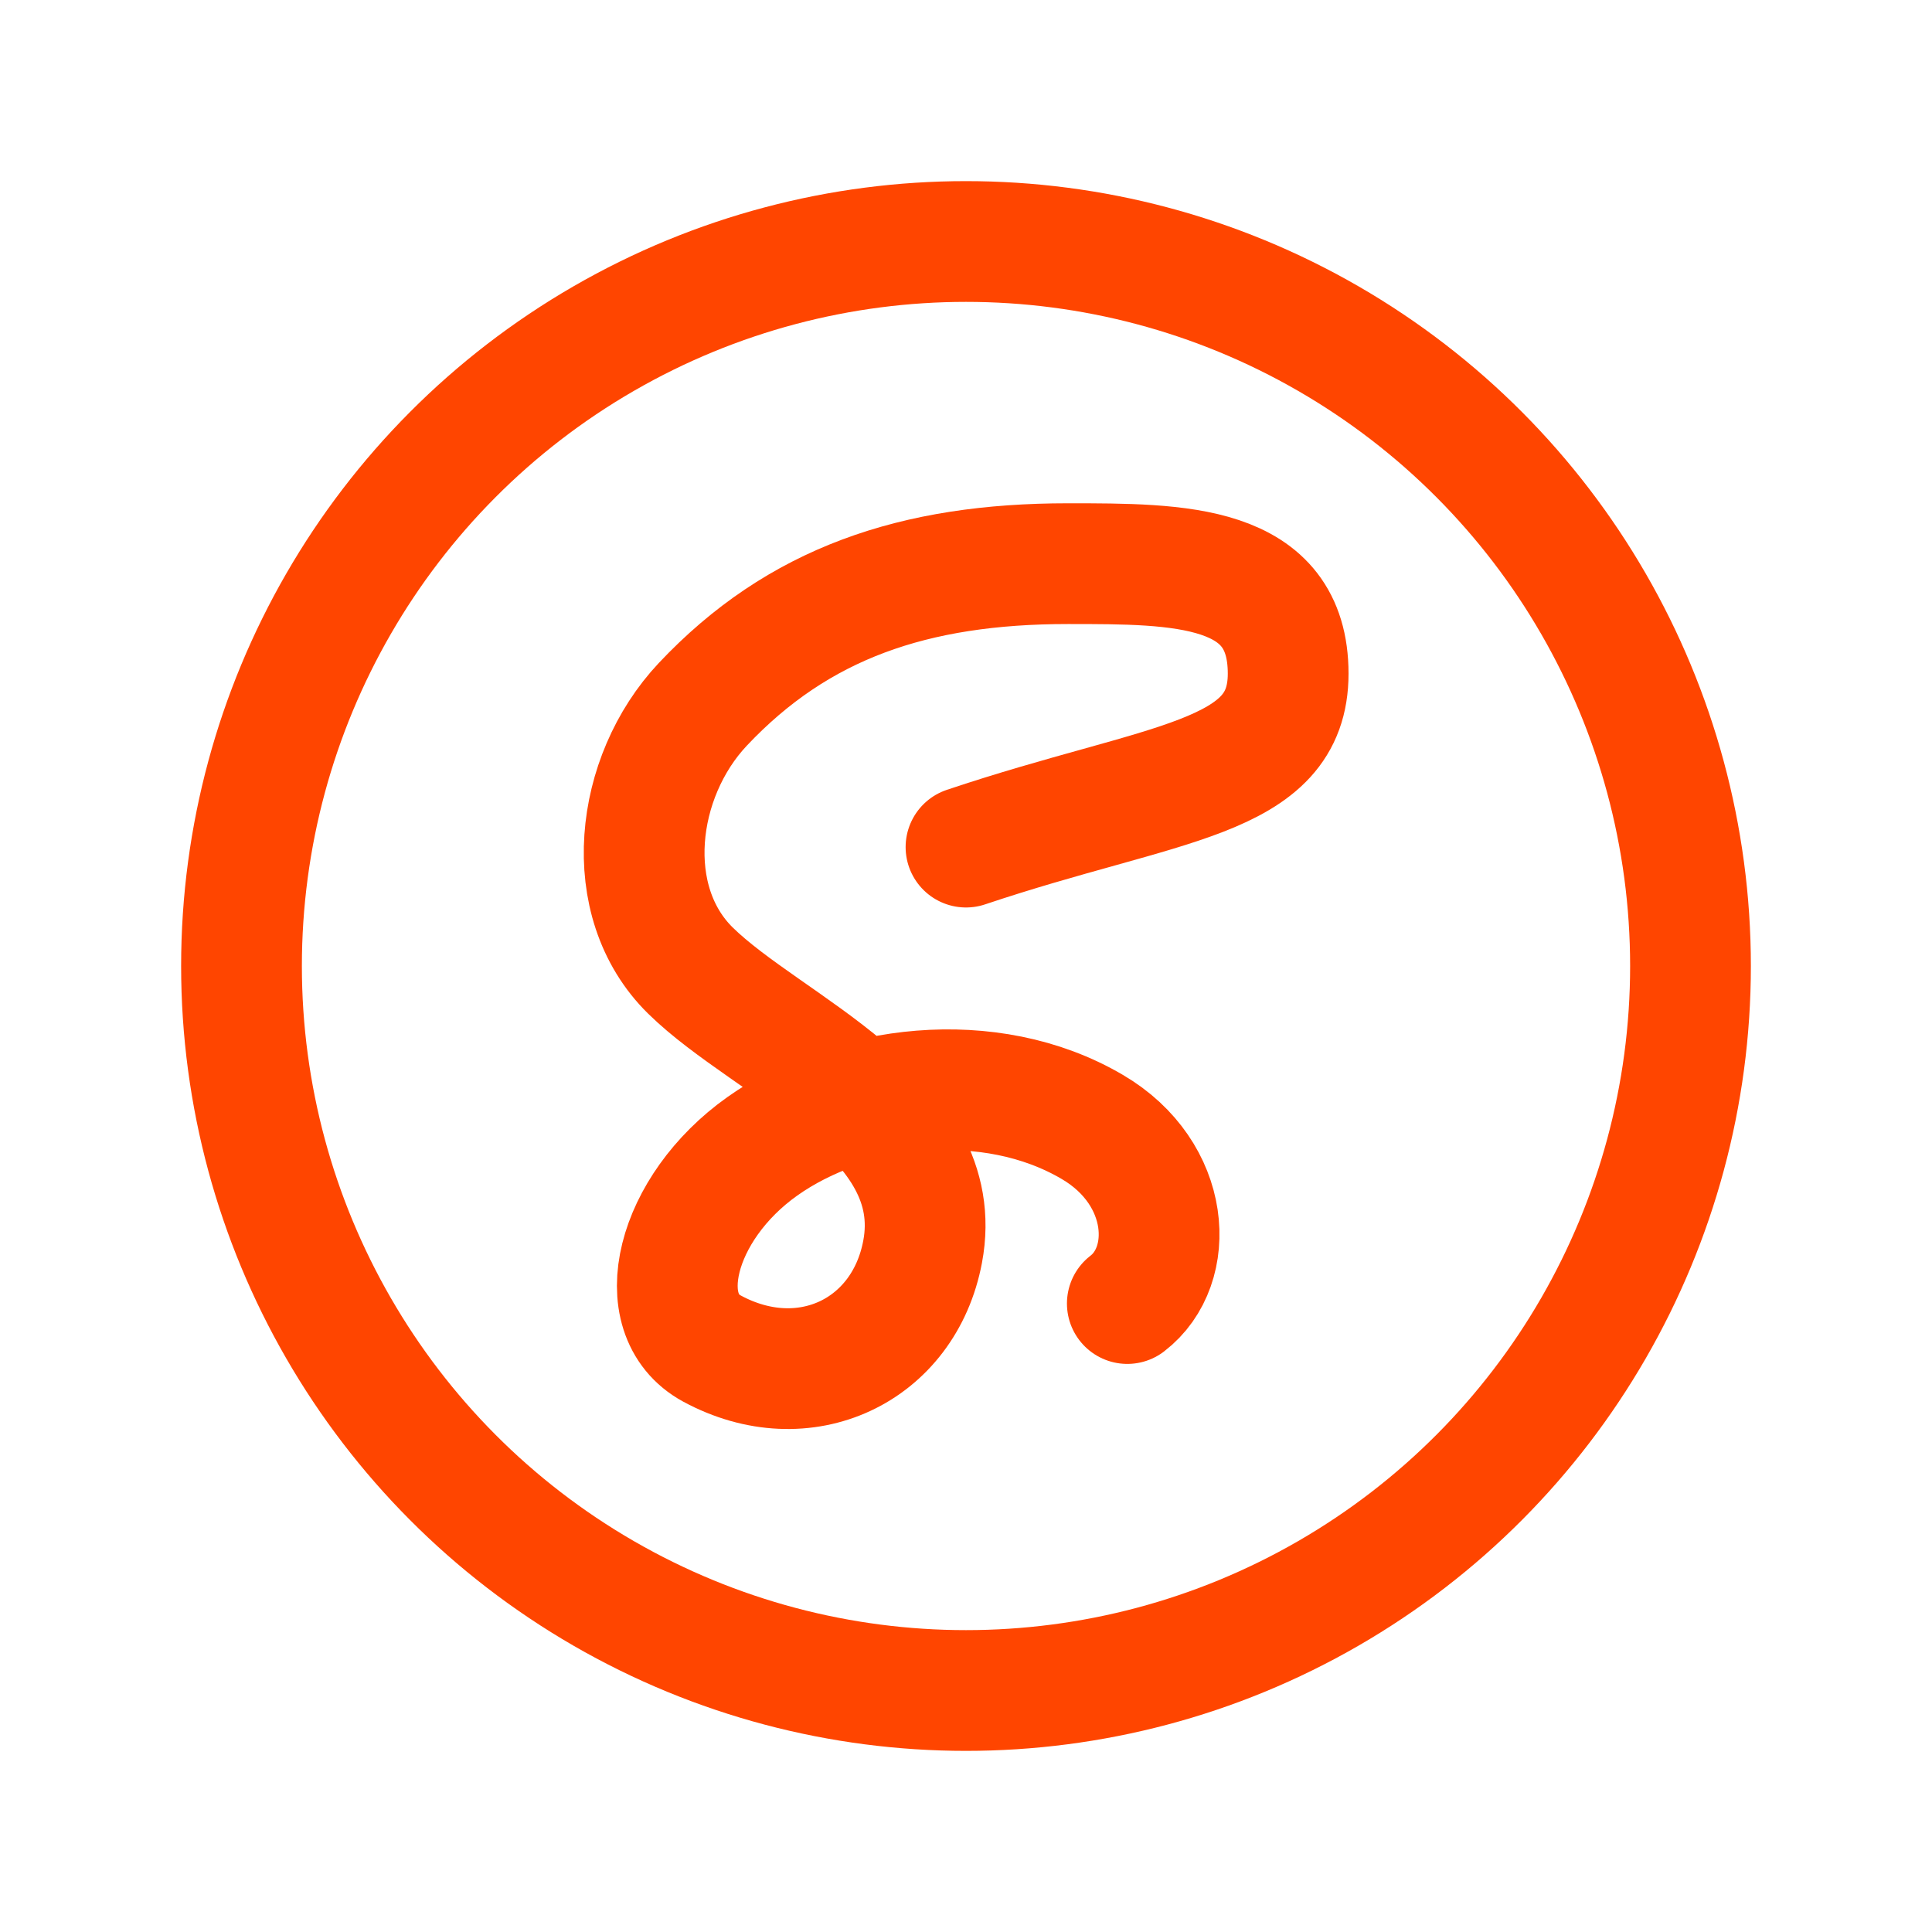 <svg xmlns="http://www.w3.org/2000/svg" class="icon icon-tabler icon-tabler-brand-sass" width="48" height="48" viewBox="0 0 24 24" stroke-width="1.5" stroke="#ff4500" fill="none" stroke-linecap="round" stroke-linejoin="round">
  <path stroke="none" d="M0 0h24v24H0z" fill="none"/>
  <circle cx="12" cy="12" r="9" />
  <path d="M12 10.523c2.46 -.826 4.002 -.826 4.002 -2.155c0 -1.366 -1.347 -1.366 -2.735 -1.366c-1.91 0 -3.352 .49 -4.537 1.748c-.848 .902 -1.027 2.449 -.153 3.307c.973 .956 3.206 1.789 2.884 3.493c-.233 1.235 -1.469 1.823 -2.617 1.202c-.782 -.424 -.454 -1.746 .626 -2.512s2.822 -.992 4.1 -.24c.98 .575 1.046 1.724 .434 2.193" />
</svg>